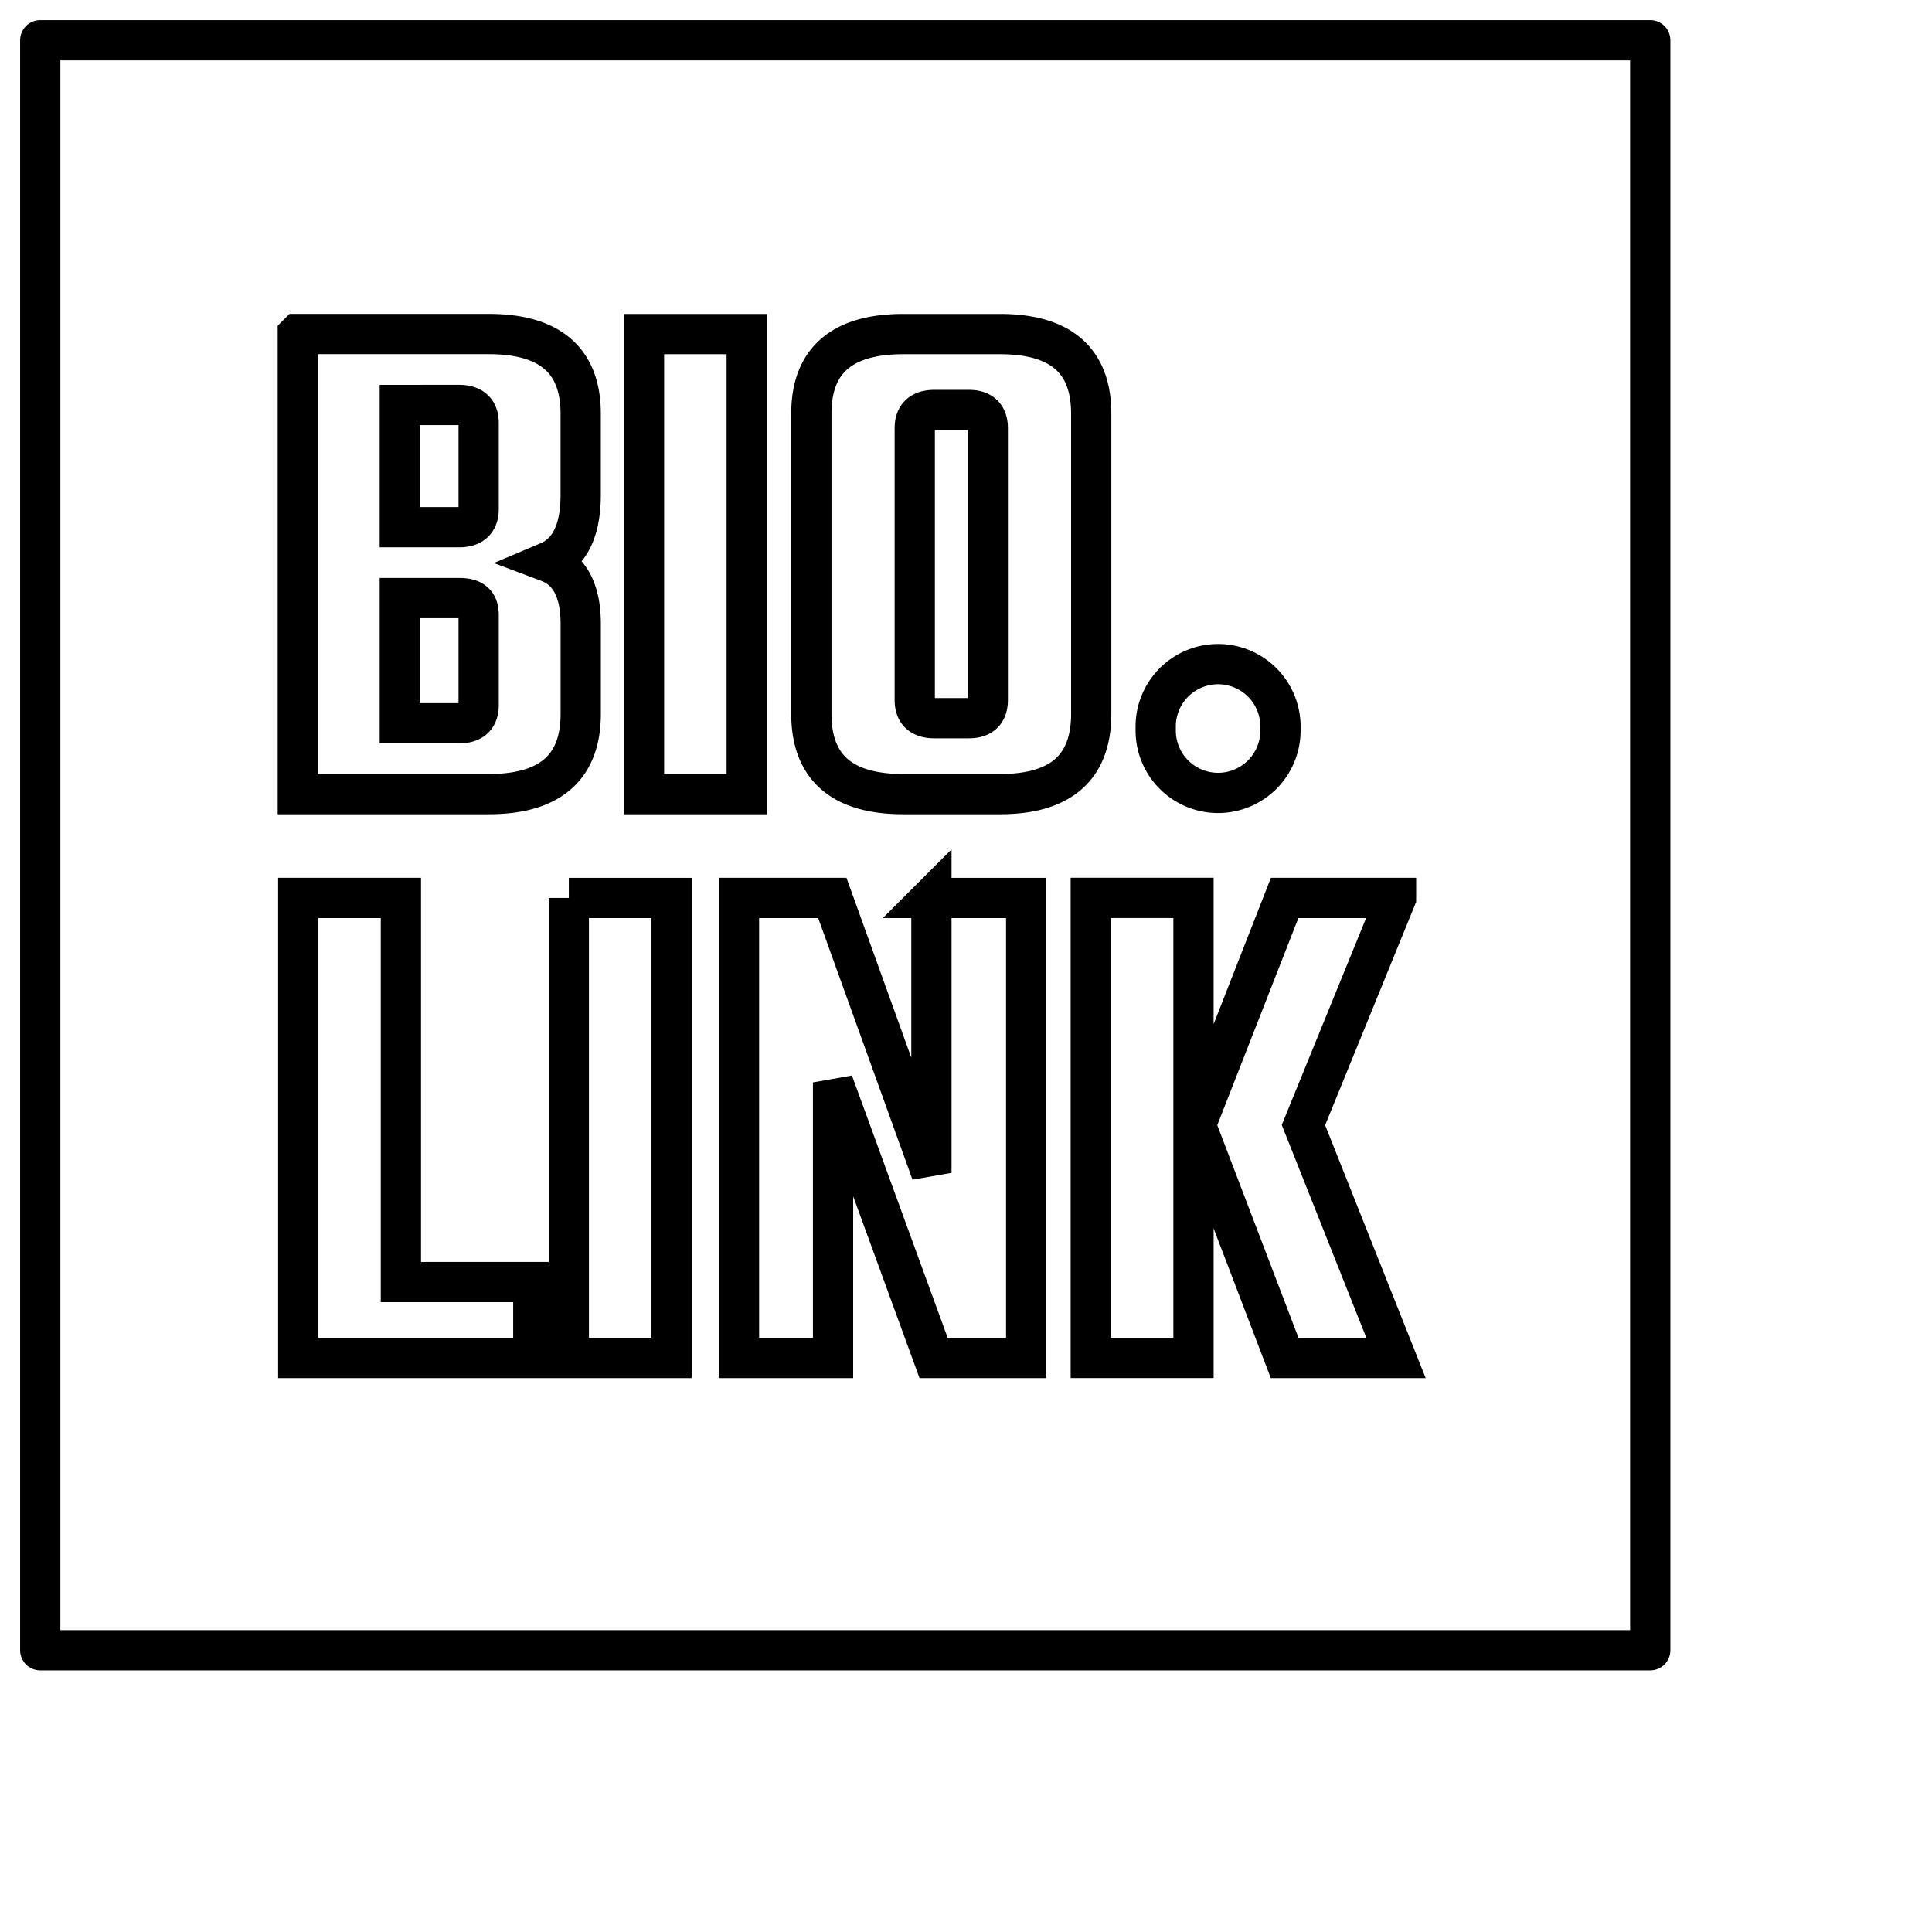 <svg xmlns="http://www.w3.org/2000/svg" width="48" height="48" viewBox="0 0 48 48" fill="none" stroke="currentColor"><path fill="none" d="M11.892 12.649V10.51c0-.3-.162-.449-.485-.449H9.933v3.037h1.474c.323 0 .485-.15.485-.45Zm0 4.87v-2.228c0-.156-.036-.264-.108-.324-.072-.072-.197-.108-.377-.108H9.933v3.11h1.474c.323 0 .485-.15.485-.45ZM7.4 8.299h4.745c1.521 0 2.282.66 2.282 1.978v2.012c0 .887-.27 1.444-.809 1.672.54.203.81.719.81 1.545v2.229c0 1.33-.762 1.995-2.283 1.995H7.399V8.3ZM16 8.3h2.552v11.43H16V8.3ZM22.439 8.3h2.408c1.51 0 2.264.659 2.264 1.977v7.458c0 1.33-.754 1.995-2.264 1.995H22.44c-1.522 0-2.282-.665-2.282-1.995v-7.458c0-1.318.76-1.977 2.282-1.977Zm2.102 9.093v-6.757c0-.3-.155-.45-.467-.45h-.862c-.324 0-.485.15-.485.45v6.757c0 .3.161.45.485.45h.862c.312 0 .467-.15.467-.45ZM30.263 19.7a1.55 1.55 0 0 1-1.55-1.55v-.1a1.55 1.55 0 1 1 3.1 0v.1a1.55 1.55 0 0 1-1.55 1.55ZM9.961 31.852h3.289v1.887H7.41v-11.43H9.96v9.543ZM14.132 22.31h2.552v11.429h-2.552v-11.43ZM23.14 22.31h2.355v11.429h-2.3l-2.498-6.847v6.847H18.36v-11.43h2.319l2.462 6.83v-6.83ZM34.684 22.31l-2.3 5.642 2.3 5.787h-2.767l-2.21-5.787 2.21-5.643h2.767ZM27.1 33.738v-11.43h2.552v11.43H27.1Z"/><path stroke-linejoin="round" d="M1 1h40v40H1V1Z"/></svg>